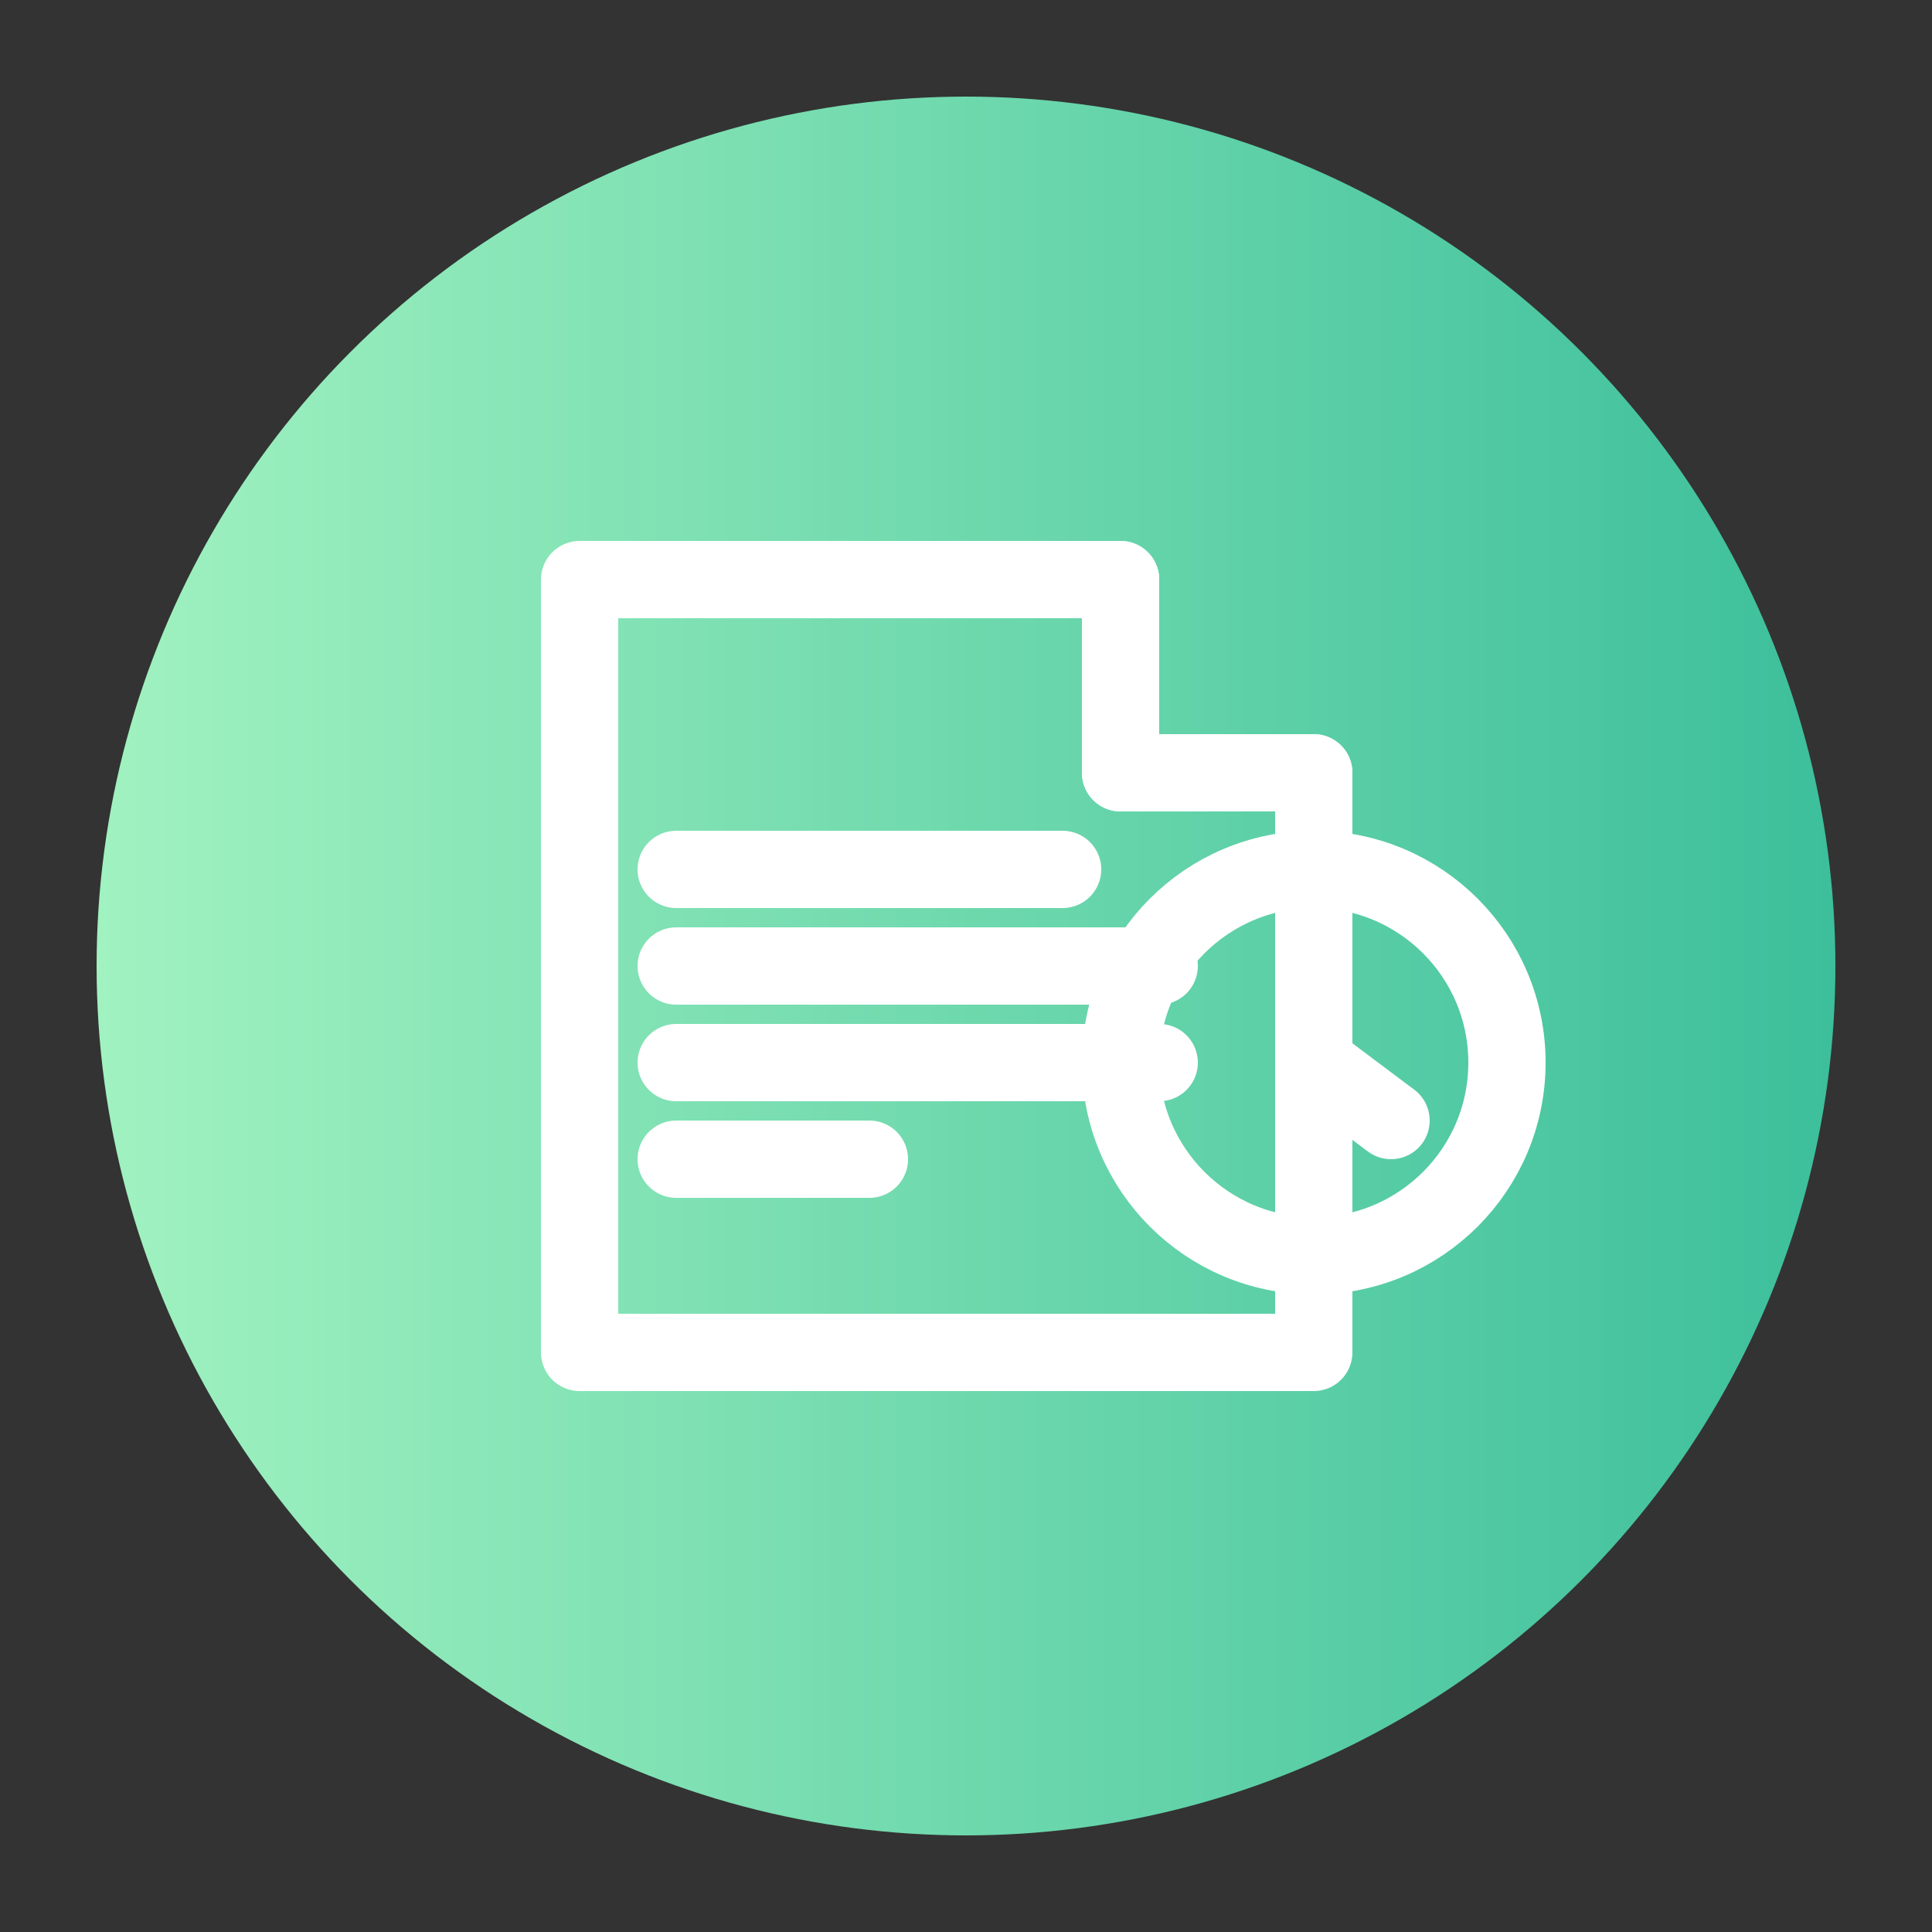 <svg width="100" height="100" viewBox="0 0 100 100" xmlns="http://www.w3.org/2000/svg">
  <rect x="0" y="0" width="100" height="100" fill="#333333" stroke="none"/>
  <defs>
    <linearGradient id="greenGradient" x1="0%" y1="0%" x2="100%" y2="0%">
      <stop offset="0%" stop-color="#A1F2C0" />
      <stop offset="100%" stop-color="#3CBF9B" />
    </linearGradient>
  </defs>
  <circle cx="50" cy="50" r="45" fill="url(#greenGradient)" />
  <g fill="none" stroke="#ffffff" stroke-width="4" stroke-linecap="round" stroke-linejoin="round">
    <!-- Document shape -->
    <path d="M30 30h28v10h10v30H30z" />
    <polyline points="58,30 58,40 68,40" />

    <!-- Text lines on document -->
    <line x1="35" y1="45" x2="55" y2="45" />
    <line x1="35" y1="50" x2="60" y2="50" />
    <line x1="35" y1="55" x2="60" y2="55" />
    <line x1="35" y1="60" x2="45" y2="60" />

    <!-- Clock circle -->
    <circle cx="68" cy="55" r="10" />
    <!-- Clock hands -->
    <line x1="68" y1="55" x2="68" y2="50" />
    <line x1="68" y1="55" x2="72" y2="58" />
  </g>
</svg>